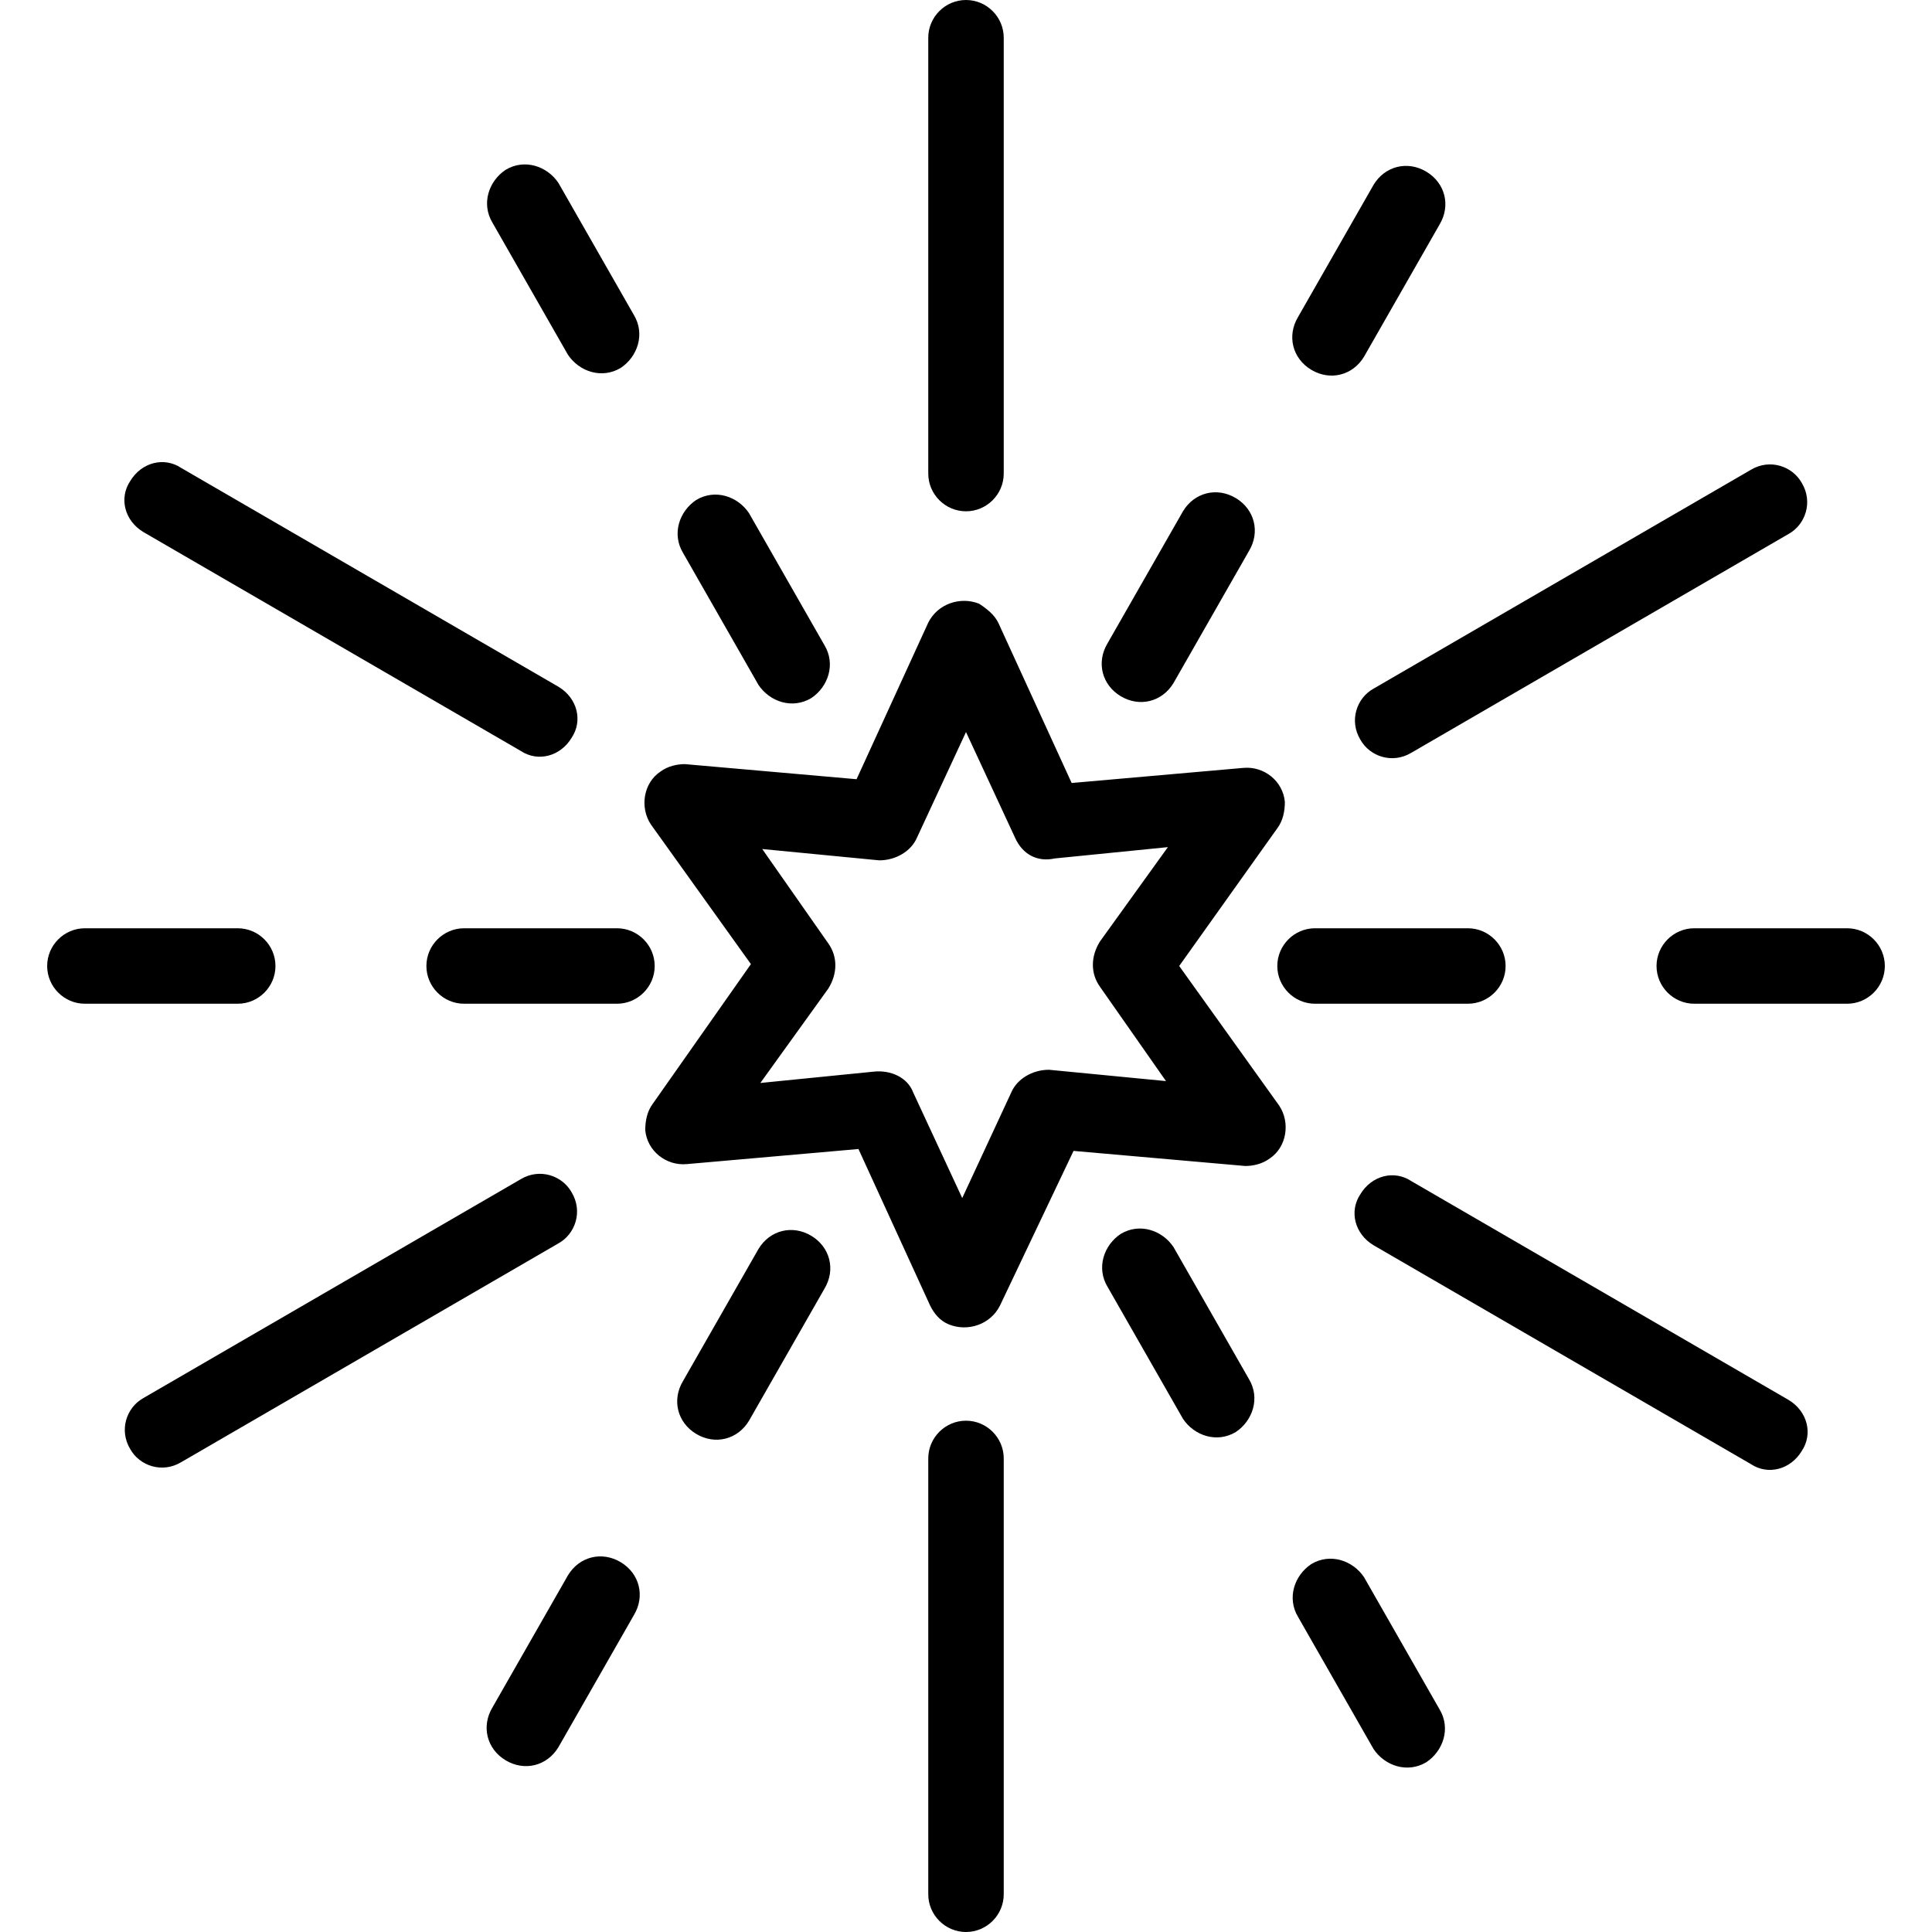 <?xml version="1.0" encoding="iso-8859-1"?>
<!-- Generator: Adobe Illustrator 19.0.0, SVG Export Plug-In . SVG Version: 6.00 Build 0)  -->
<svg version="1.1" id="Capa_1" xmlns="http://www.w3.org/2000/svg" xmlns:xlink="http://www.w3.org/1999/xlink" x="0px" y="0px"
	 viewBox="0 0 409.6 409.6" style="enable-background:new 0 0 409.6 409.6;" xml:space="preserve">
<g>
	<g>
		<g>
			<path d="M58.4,204.8c0-4.4-3.6-8-8-8H18c-4.4,0-8,3.6-8,8c0,4.4,3.6,8,8,8h32.4C54.8,212.8,58.4,209.2,58.4,204.8z"/>
			<path d="M160.8,145.2c2.4,3.6,7.2,5.2,11.2,2.8c3.6-2.4,5.2-7.2,2.8-11.2l-16-28c-2.4-3.6-7.2-5.2-11.2-2.8
				c-3.6,2.4-5.2,7.2-2.8,11.2L160.8,145.2z"/>
			<path d="M30.4,112.8l80,46.4c3.6,2.4,8.4,1.2,10.8-2.8c2.4-3.6,1.2-8.4-2.8-10.8l-80-46.4C34.8,96.8,30,98,27.6,102
				C25.2,105.6,26.4,110.4,30.4,112.8z"/>
			<path d="M120.4,75.2c2.4,3.6,7.2,5.2,11.2,2.8c3.6-2.4,5.2-7.2,2.8-11.2l-16-28c-2.4-3.6-7.2-5.2-11.2-2.8
				c-3.6,2.4-5.2,7.2-2.8,11.2L120.4,75.2z"/>
			<path d="M237.6,147.6c4,2.4,8.8,1.2,11.2-2.8l16-28c2.4-4,1.2-8.8-2.8-11.2c-4-2.4-8.8-1.2-11.2,2.8l-16,28
				C232.4,140.4,233.6,145.2,237.6,147.6z"/>
			<path d="M278,78.4c4,2.4,8.8,1.2,11.2-2.8l16-28c2.4-4,1.2-8.8-2.8-11.2c-4-2.4-8.8-1.2-11.2,2.8l-16,28
				C272.8,71.2,274,76,278,78.4z"/>
			<path d="M204.8,108.4c4.4,0,8-3.6,8-8V8c0-4.4-3.6-8-8-8c-4.4,0-8,3.6-8,8v92.4C196.8,104.8,200.4,108.4,204.8,108.4z"/>
			<path d="M288.4,156.8c2,3.6,6.8,5.2,10.8,2.8l80-46.4c3.6-2,5.2-6.8,2.8-10.8c-2-3.6-6.8-5.2-10.8-2.8l-80,46.4
				C287.6,148,286,152.8,288.4,156.8z"/>
			<path d="M121.2,252.8c-2-3.6-6.8-5.2-10.8-2.8l-80,46.4c-3.6,2-5.2,6.8-2.8,10.8c2,3.6,6.8,5.2,10.8,2.8l80-46.4
				C122,261.6,123.6,256.8,121.2,252.8z"/>
			<path d="M311.2,212.8c4.4,0,8-3.6,8-8c0-4.4-3.6-8-8-8h-32.4c-4.4,0-8,3.6-8,8c0,4.4,3.6,8,8,8H311.2z"/>
			<path d="M379.2,296.8l-80-46.4c-3.6-2.4-8.4-1.2-10.8,2.8c-2.4,3.6-1.2,8.4,2.8,10.8l80,46.4c3.6,2.4,8.4,1.2,10.8-2.8
				C384.4,304,383.2,299.2,379.2,296.8z"/>
			<path d="M250,204.8l20.8-29.2c1.2-1.6,1.6-3.6,1.6-5.6c-0.4-4.4-4.4-7.6-8.8-7.2l-36.4,3.2L212,132.8c-0.8-2-2-3.2-4.4-4.8
				c-4-1.6-8.8,0-10.8,4l-15.2,33.2l-36.4-3.2c-1.6,0-3.6,0.4-5.2,1.6c-3.6,2.4-4.4,7.6-2,11.2l21.2,29.6L138.4,234
				c-1.2,1.6-1.6,3.6-1.6,5.6c0.4,4.4,4.4,7.6,8.8,7.2l36.4-3.2l15.2,33.2c0.8,1.6,2,3.2,4,4c4,1.6,8.8,0,10.8-4l15.6-32.8l36.4,3.2
				c1.6,0,3.6-0.4,5.2-1.6c3.6-2.4,4.4-7.6,2-11.2L250,204.8z M233.2,209.2l14,20l-24.8-2.4c-3.6,0-6.8,2-8,4.8L204,254l-10.4-22.4
				c-1.2-3.2-4.8-4.8-8.4-4.4l-24,2.4l14.4-20c2-3.2,2-6.8,0-9.6l-14-20l24.8,2.4c3.6,0,6.8-2,8-4.8l10.4-22.4l10.4,22.4
				c1.6,3.6,4.8,5.2,8.4,4.4l24-2.4l-14.4,20C231.2,202.8,231.2,206.4,233.2,209.2z"/>
			<path d="M289.2,334.4c-2.4-3.6-7.2-5.2-11.2-2.8c-3.6,2.4-5.2,7.2-2.8,11.2l16,28c2.4,3.6,7.2,5.2,11.2,2.8
				c3.6-2.4,5.2-7.2,2.8-11.2L289.2,334.4z"/>
			<path d="M391.6,196.8h-32.4c-4.4,0-8,3.6-8,8c0,4.4,3.6,8,8,8h32.4c4.4,0,8-3.6,8-8C399.6,200.4,396,196.8,391.6,196.8z"/>
			<path d="M248.8,264.4c-2.4-3.6-7.2-5.2-11.2-2.8c-3.6,2.4-5.2,7.2-2.8,11.2l16,28c2.4,3.6,7.2,5.2,11.2,2.8
				c3.6-2.4,5.2-7.2,2.8-11.2L248.8,264.4z"/>
			<path d="M172,262c-4-2.4-8.8-1.2-11.2,2.8l-16,28c-2.4,4-1.2,8.8,2.8,11.2s8.8,1.2,11.2-2.8l16-28C177.2,269.2,176,264.4,172,262
				z"/>
			<path d="M131.6,331.2c-4-2.4-8.8-1.2-11.2,2.8l-16,28c-2.4,4-1.2,8.8,2.8,11.2c4,2.4,8.8,1.2,11.2-2.8l16-28
				C136.8,338.4,135.6,333.6,131.6,331.2z"/>
			<path d="M130.8,196.8H98.4c-4.4,0-8,3.6-8,8c0,4.4,3.6,8,8,8h32.4c4.4,0,8-3.6,8-8C138.8,200.4,135.2,196.8,130.8,196.8z"/>
			<path d="M204.8,301.2c-4.4,0-8,3.6-8,8v92.4c0,4.4,3.6,8,8,8c4.4,0,8-3.6,8-8v-92.4C212.8,304.8,209.2,301.2,204.8,301.2z"/>
		</g>
	</g>
</g>
<g>
</g>
<g>
</g>
<g>
</g>
<g>
</g>
<g>
</g>
<g>
</g>
<g>
</g>
<g>
</g>
<g>
</g>
<g>
</g>
<g>
</g>
<g>
</g>
<g>
</g>
<g>
</g>
<g>
</g>
</svg>
